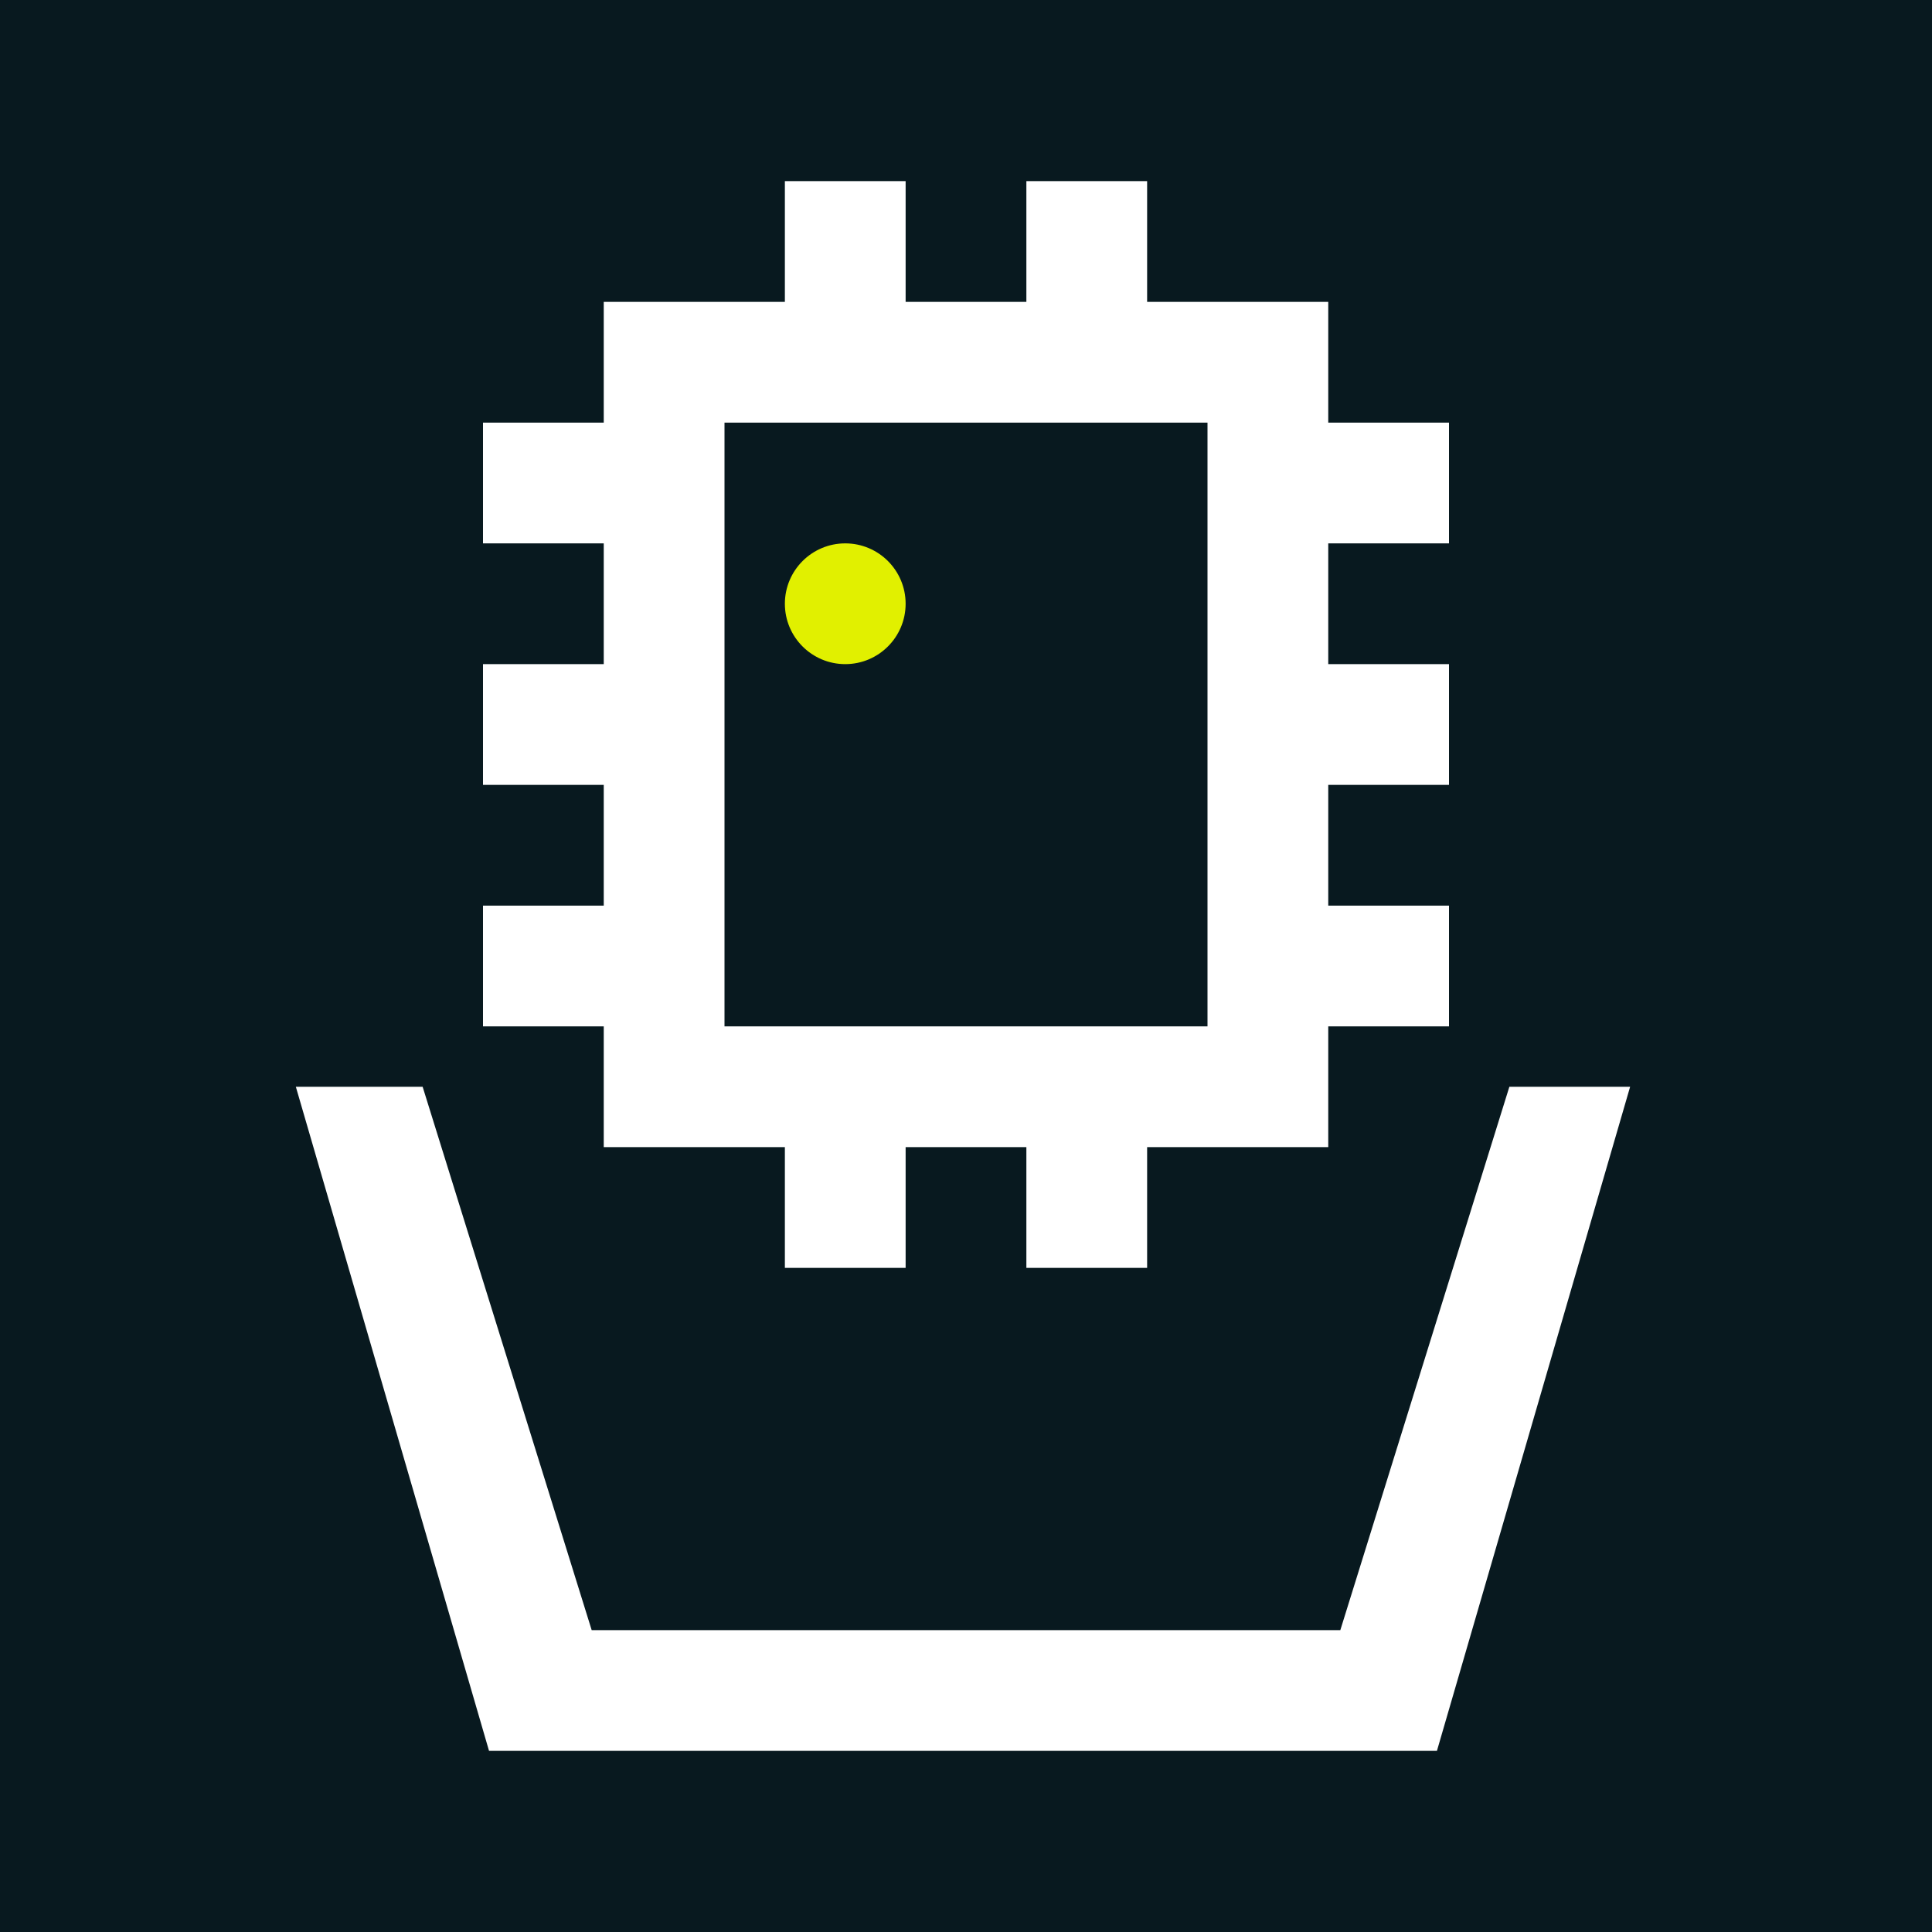<?xml version="1.0" encoding="UTF-8"?>
<svg id="Ebene_1" data-name="Ebene 1" xmlns="http://www.w3.org/2000/svg" version="1.1" viewBox="0 0 32 32">
  <defs>
    <style>
      .cls-1 {
        fill: #08191f;
      }

      .cls-1, .cls-2, .cls-3 {
        stroke-width: 0px;
      }

      .cls-2 {
        fill: #e1f000;
      }

      .cls-3 {
        fill: #fff;
      }
    </style>
  </defs>
  <g id="HG">
    <rect class="cls-1" width="32" height="32"/>
  </g>
  <g id="Icon_Kopie" data-name="Icon Kopie">
    <path class="cls-3" d="M7,18h-2.1l3.2,11h15.7l3.2-11h-2l-2.8,9h-12.4l-2.8-9Z"/>
    <g>
      <path class="cls-3" d="M24,9v-2h-2v-2h-3v-2h-2v2h-2v-2h-2v2h-3v2h-2v2h2v2h-2v2h2v2h-2v2h2v2h3v2h2v-2h2v2h2v-2h3v-2h2v-2h-2v-2h2v-2h-2v-2h2ZM20,17h-8V7h8v10Z"/>
      <circle class="cls-2" cx="14" cy="10" r="1"/>
    </g>
  </g>
</svg>